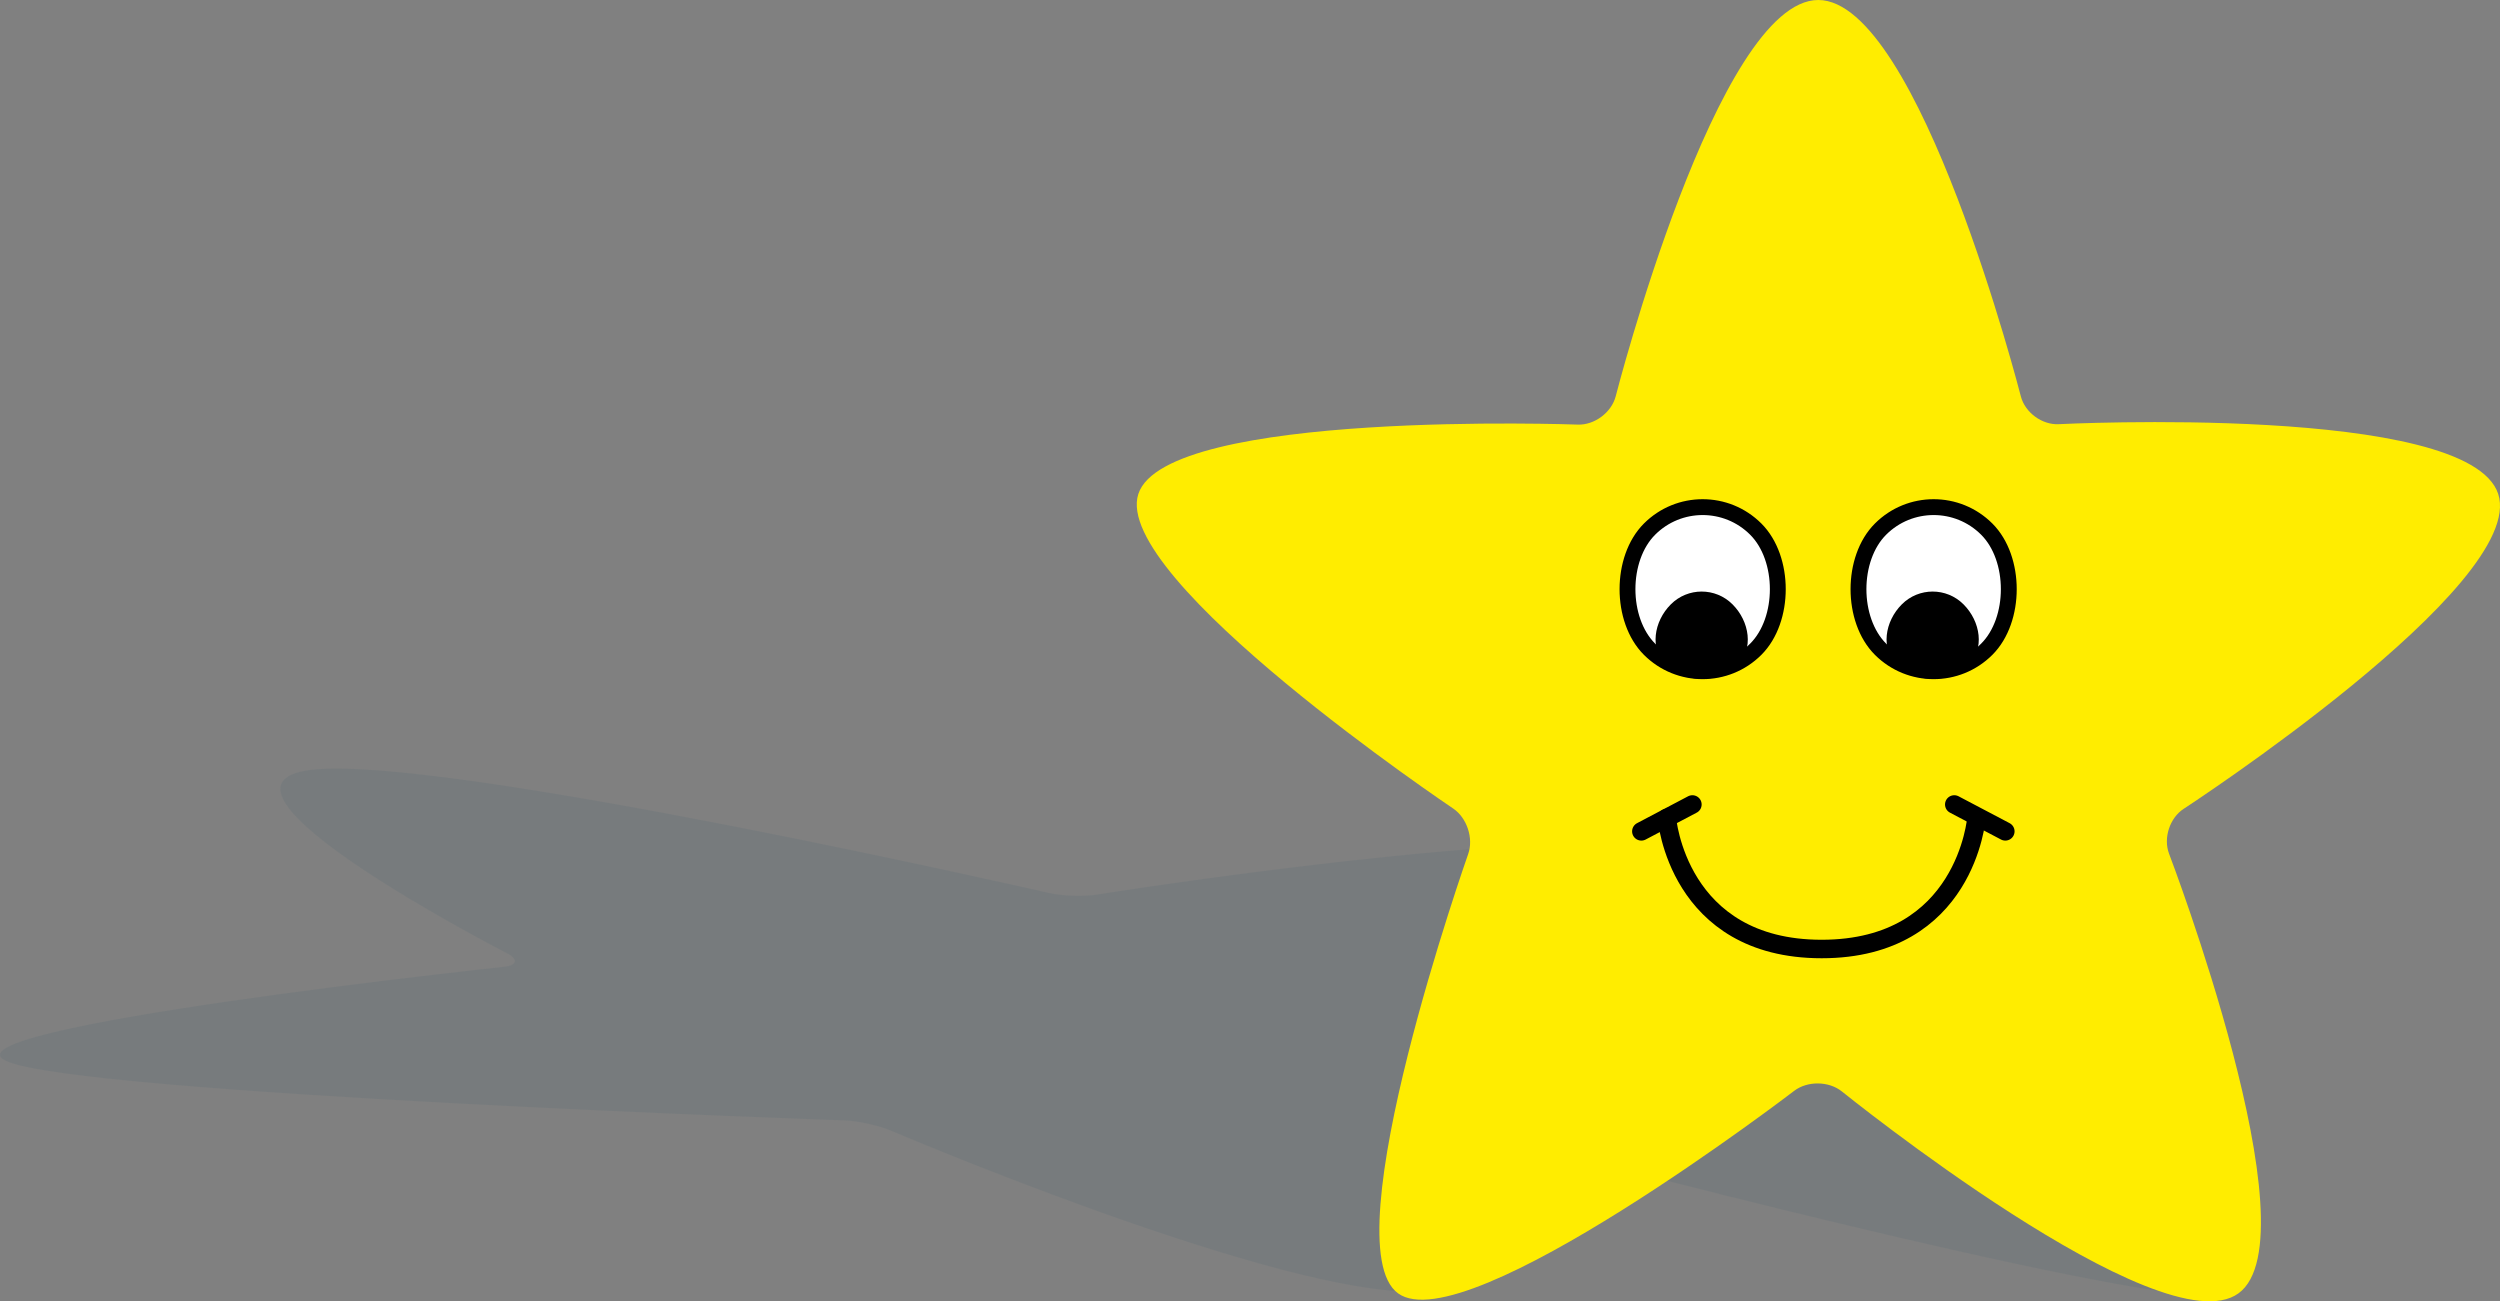 <?xml version="1.0" encoding="utf-8"?>
<!-- Generator: Adobe Illustrator 16.0.0, SVG Export Plug-In . SVG Version: 6.00 Build 0)  -->
<!DOCTYPE svg PUBLIC "-//W3C//DTD SVG 1.1//EN" "http://www.w3.org/Graphics/SVG/1.1/DTD/svg11.dtd">
<svg version="1.1" id="Layer_1" xmlns="http://www.w3.org/2000/svg" xmlns:xlink="http://www.w3.org/1999/xlink" x="0px" y="0px"
	 width="330.666px" height="172.119px" viewBox="0 0 330.666 172.119" enable-background="new 0 0 330.666 172.119"
	 xml:space="preserve">
<rect x="0" y="0" width="330.666" height="172.119" fill="#808080" stroke="none"/>
<g>
	<g opacity="0.07">
		<path fill="#01405D" d="M41.179,101.823c17.314-2.09,97.59,16.295,97.59,16.295c1.728,0.396,4.574,0.489,6.324,0.208
			c0,0,59.781-9.61,80.115-6.115c20.338,3.497,0.038,19.995,0.038,19.995c-1.375,1.118-1.165,2.598,0.467,3.29
			c0,0,74.134,31.394,70.351,35.524c-3.781,4.13-86.879-17.753-86.879-17.753c-1.715-0.452-3.16,0.629-3.213,2.401
			c0,0-0.475,15.977-20.338,15.153c-19.861-0.825-67.742-21.254-67.742-21.254c-1.631-0.696-4.415-1.314-6.187-1.375
			c0,0-101.328-3.458-110.871-7.855c-9.541-4.4,65.836-12.465,65.836-12.465c1.763-0.188,1.915-1.005,0.337-1.815
			C67.008,126.056,23.866,103.911,41.179,101.823z"/>
	</g>
	<g>
		<g>
			<path fill="#FFED00" d="M240.496,0c13.357,0,26.791,52.415,26.791,52.415c0.549,2.143,2.805,3.804,5.014,3.69
				c0,0,54.227-2.766,58.129,9.235c3.898,12.003-41.6,41.637-41.6,41.637c-1.852,1.207-2.723,3.885-1.934,5.951
				c0,0,19.383,50.725,9.182,58.137c-10.201,7.411-52.453-26.696-52.453-26.696c-1.721-1.39-4.566-1.426-6.322-0.081
				c0,0-43.447,33.272-52.389,26.777c-8.943-6.498,9.275-58.102,9.275-58.102c0.736-2.086-0.164-4.801-2-6.033
				c0,0-45.264-30.394-41.627-41.59s58.123-9.179,58.123-9.179c2.209,0.082,4.467-1.604,5.018-3.747
				C213.703,52.415,227.136,0,240.496,0z"/>
		</g>
		
			<path fill="#FFFFFF" stroke="#000000" stroke-width="2.097" stroke-linecap="round" stroke-linejoin="round" stroke-miterlimit="10" d="
			M232.232,69.988c-3.879-3.883-10.176-3.883-14.057,0c-3.883,3.881-3.883,12.001,0,15.882c3.883,3.882,10.176,3.882,14.057,0
			C236.115,81.989,236.115,73.869,232.232,69.988z"/>
		<path d="M229.759,88.085c-2.252,2.252-7.117,2.253-9.369,0c-2.25-2.252-1.643-5.901,0.607-8.152c2.252-2.253,5.902-2.253,8.154,0
			C231.406,82.184,232.011,85.833,229.759,88.085z"/>
		
			<path fill="#FFFFFF" stroke="#000000" stroke-width="2.097" stroke-linecap="round" stroke-linejoin="round" stroke-miterlimit="10" d="
			M262.785,69.988c-3.881-3.883-10.176-3.883-14.057,0c-3.885,3.881-3.883,12.001,0,15.882c3.881,3.882,10.176,3.882,14.057,0
			C266.666,81.989,266.666,73.869,262.785,69.988z"/>
		<path d="M260.312,88.085c-2.252,2.252-7.117,2.253-9.369,0c-2.25-2.252-1.645-5.901,0.607-8.152c2.252-2.253,5.902-2.253,8.154,0
			C261.957,82.184,262.562,85.833,260.312,88.085z"/>
		<g>
			
				<line fill="none" stroke="#000000" stroke-width="2.446" stroke-linecap="round" stroke-linejoin="round" stroke-miterlimit="10" x1="217.095" y1="109.96" x2="223.847" y2="106.404"/>
			
				<line fill="none" stroke="#000000" stroke-width="2.446" stroke-linecap="round" stroke-linejoin="round" stroke-miterlimit="10" x1="265.236" y1="109.96" x2="258.484" y2="106.404"/>
			
				<path fill="none" stroke="#000000" stroke-width="2.446" stroke-linecap="round" stroke-linejoin="round" stroke-miterlimit="10" d="
				M220.47,108.184c0,0,1.367,17.337,20.475,17.337c19.109,0,20.473-17.337,20.473-17.337"/>
		</g>
	</g>
</g>
</svg>
